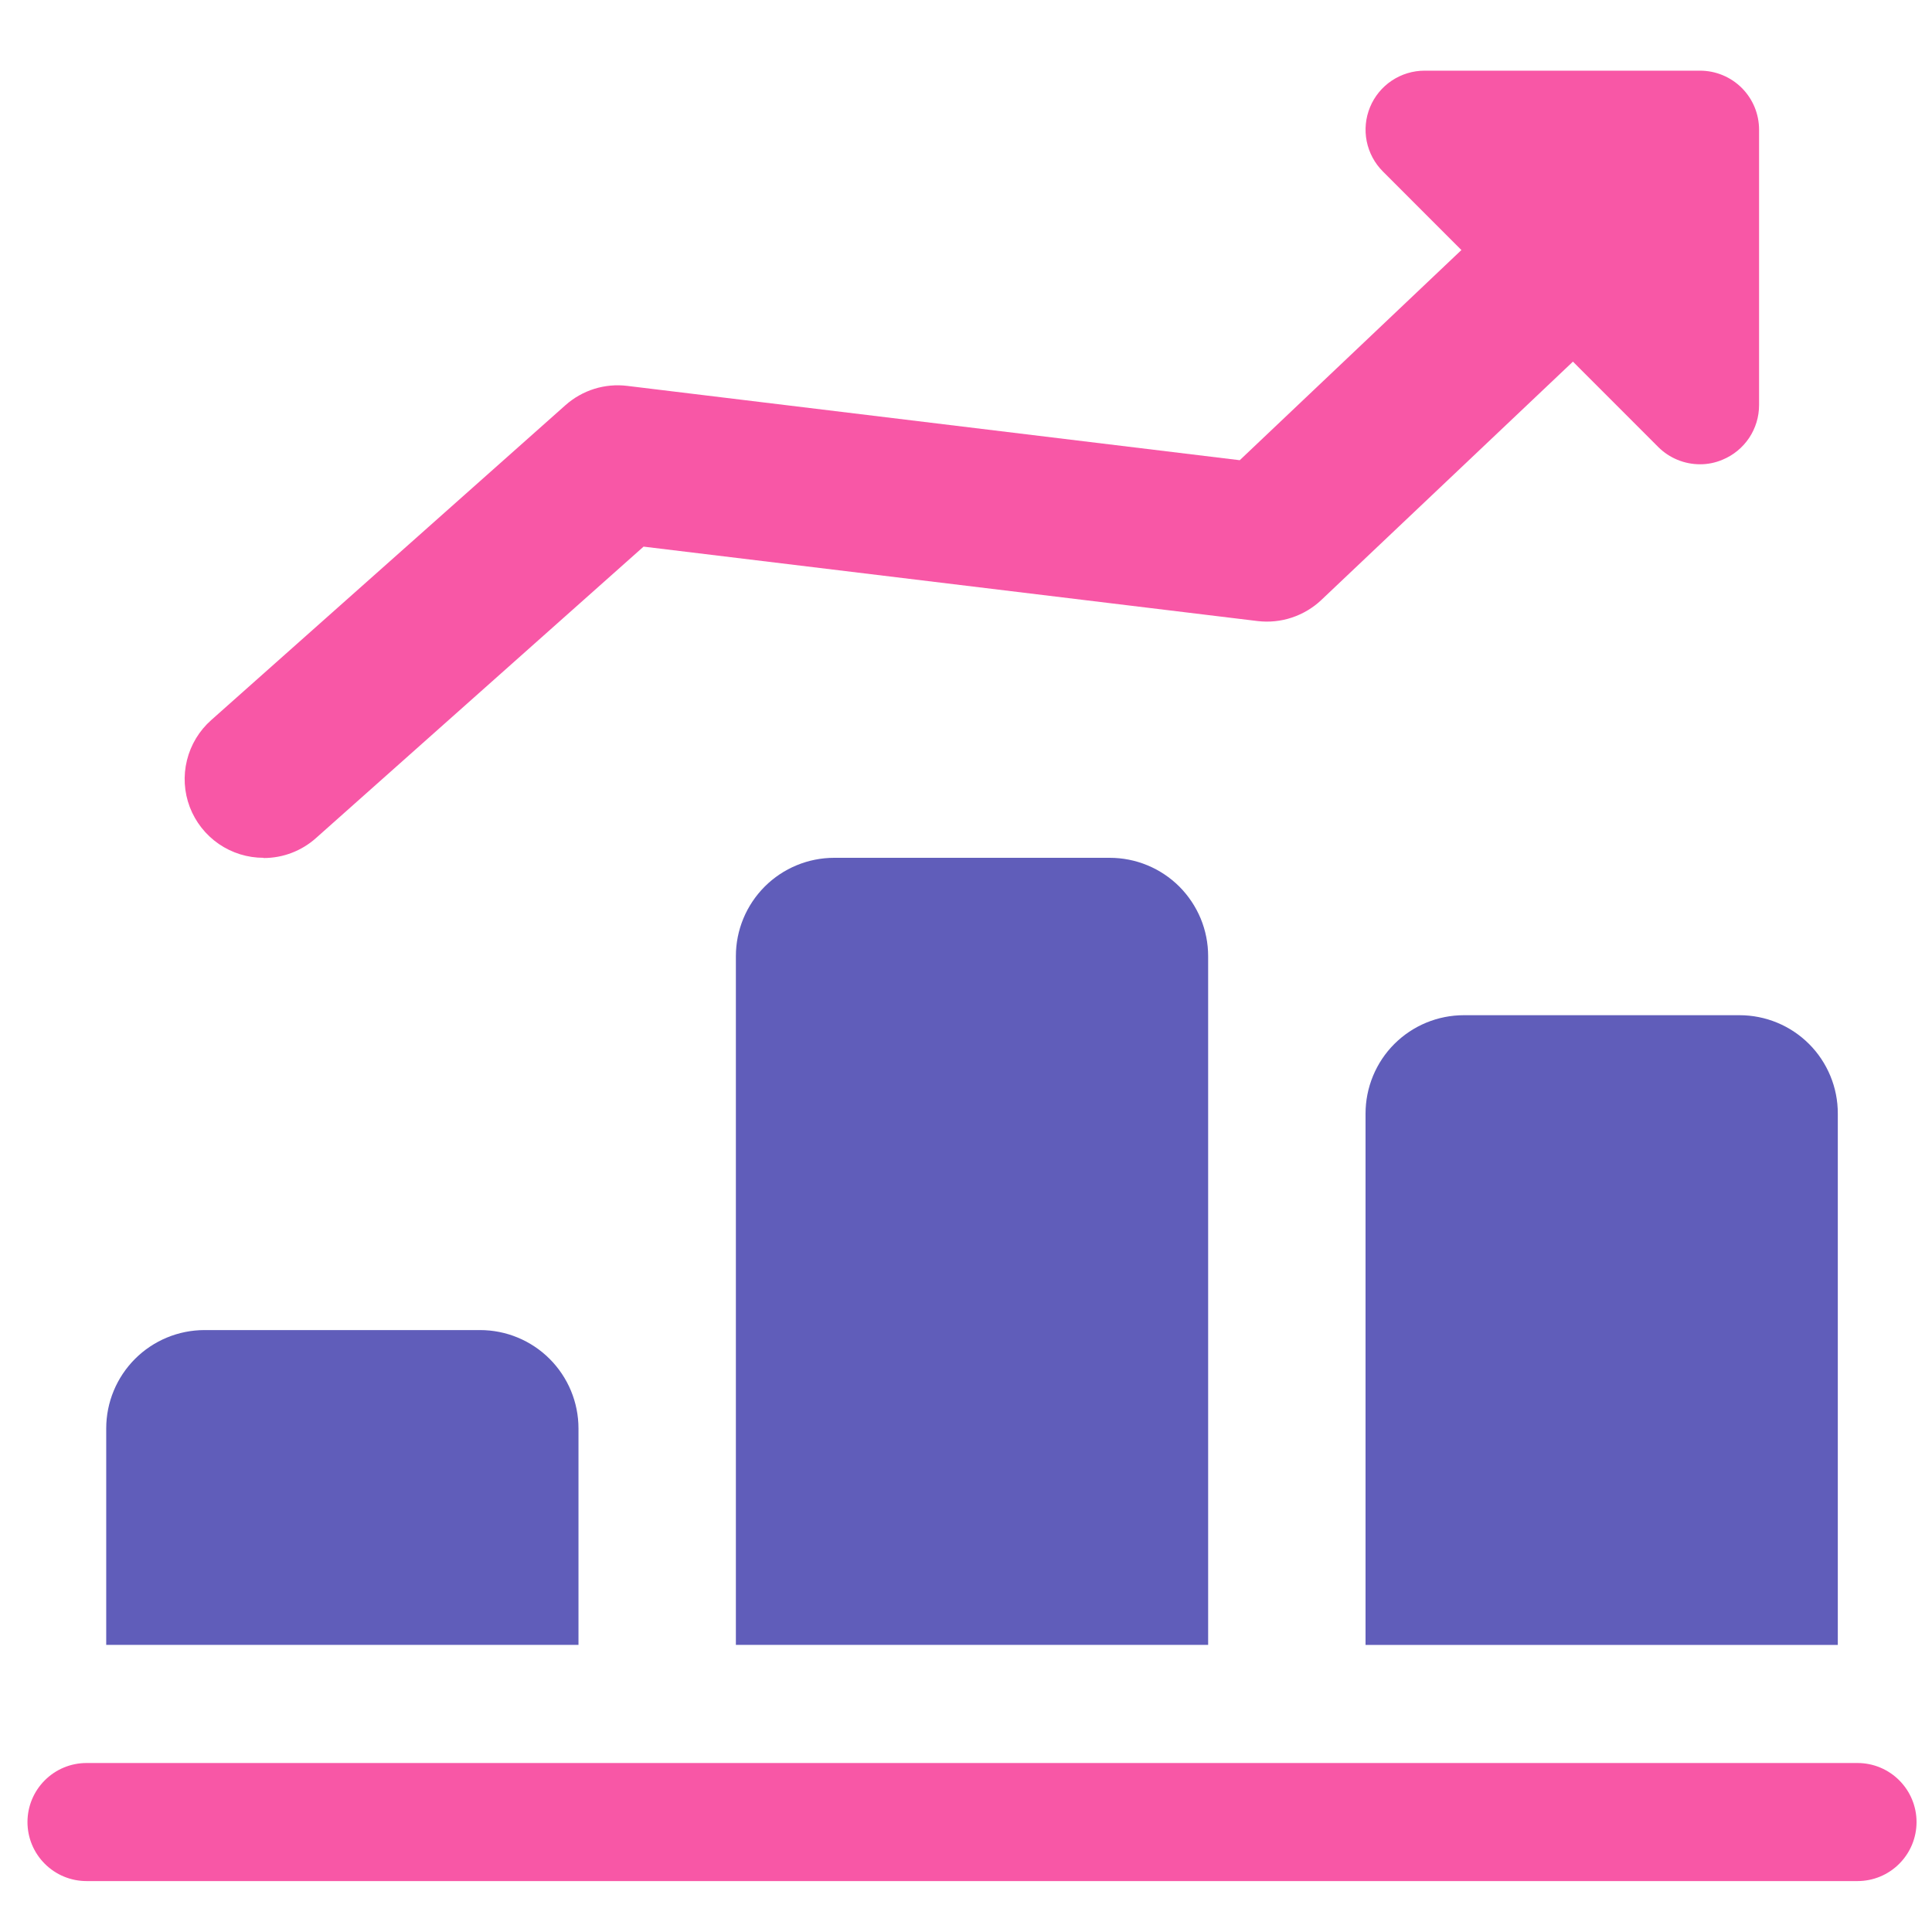 <svg width="45" height="45" viewBox="0 0 45 45" fill="none" xmlns="http://www.w3.org/2000/svg">
<g clip-path="url(#clip0_2101_488)">
<path d="M6.14 19.98C5.767 19.981 5.403 19.868 5.096 19.657C4.788 19.445 4.553 19.145 4.42 18.797C4.288 18.448 4.265 18.068 4.355 17.706C4.444 17.344 4.642 17.018 4.921 16.771L13.171 9.437C13.366 9.264 13.594 9.135 13.842 9.057C14.09 8.98 14.352 8.956 14.61 8.988L28.876 10.719L36.954 3.06C37.307 2.725 37.78 2.544 38.267 2.556C38.754 2.569 39.216 2.775 39.552 3.128C39.887 3.482 40.069 3.954 40.056 4.441C40.043 4.928 39.837 5.391 39.484 5.726L30.775 13.976C30.579 14.161 30.345 14.3 30.089 14.385C29.834 14.47 29.562 14.497 29.295 14.466L14.99 12.732L7.359 19.521C7.024 19.82 6.59 19.986 6.14 19.985V19.98Z" fill="#F857A6"/>
<path d="M39.599 10.814C39.418 10.814 39.239 10.779 39.072 10.71C38.904 10.641 38.752 10.54 38.624 10.412L32.21 3.994C32.018 3.802 31.887 3.557 31.833 3.29C31.78 3.023 31.807 2.747 31.911 2.495C32.015 2.244 32.191 2.029 32.417 1.878C32.644 1.727 32.909 1.646 33.181 1.646H39.597C39.962 1.646 40.312 1.791 40.57 2.049C40.828 2.307 40.972 2.656 40.972 3.021V9.437C40.972 9.709 40.891 9.975 40.74 10.201C40.588 10.427 40.373 10.604 40.122 10.707C39.956 10.778 39.779 10.814 39.599 10.814Z" fill="#F857A6"/>
<path d="M13.474 33.271V38.312H2.474V33.271C2.474 32.663 2.716 32.081 3.145 31.651C3.575 31.221 4.158 30.98 4.765 30.98H11.181C11.789 30.98 12.372 31.221 12.802 31.651C13.232 32.081 13.474 32.663 13.474 33.271ZM28.14 22.271V38.312H17.14V22.271C17.14 21.663 17.382 21.081 17.811 20.651C18.241 20.221 18.824 19.98 19.431 19.98H25.847C26.148 19.98 26.447 20.039 26.725 20.154C27.003 20.269 27.256 20.438 27.469 20.65C27.681 20.863 27.85 21.116 27.966 21.394C28.081 21.672 28.14 21.97 28.14 22.271ZM42.806 25.939V38.314H31.806V25.939C31.806 25.638 31.865 25.34 31.98 25.061C32.095 24.783 32.263 24.53 32.476 24.317C32.689 24.104 32.942 23.935 33.22 23.82C33.498 23.705 33.796 23.646 34.097 23.646H40.515C40.816 23.646 41.115 23.705 41.393 23.82C41.671 23.935 41.924 24.104 42.137 24.317C42.35 24.53 42.518 24.783 42.633 25.061C42.748 25.339 42.807 25.638 42.806 25.939Z" fill="#605DBA"/>
<path d="M43.265 43.814H2.015C1.65 43.814 1.301 43.669 1.043 43.411C0.785 43.153 0.64 42.804 0.64 42.439C0.64 42.074 0.785 41.725 1.043 41.467C1.301 41.209 1.65 41.064 2.015 41.064H43.265C43.63 41.064 43.98 41.209 44.237 41.467C44.495 41.725 44.64 42.074 44.64 42.439C44.64 42.804 44.495 43.153 44.237 43.411C43.98 43.669 43.63 43.814 43.265 43.814Z" fill="#F857A6"/>
</g>
<defs>
<clipPath id="clip0_2101_488">
<rect width="44" height="44" fill="white" transform="translate(0.64 0.73)"/>
</clipPath>
</defs>
</svg>
